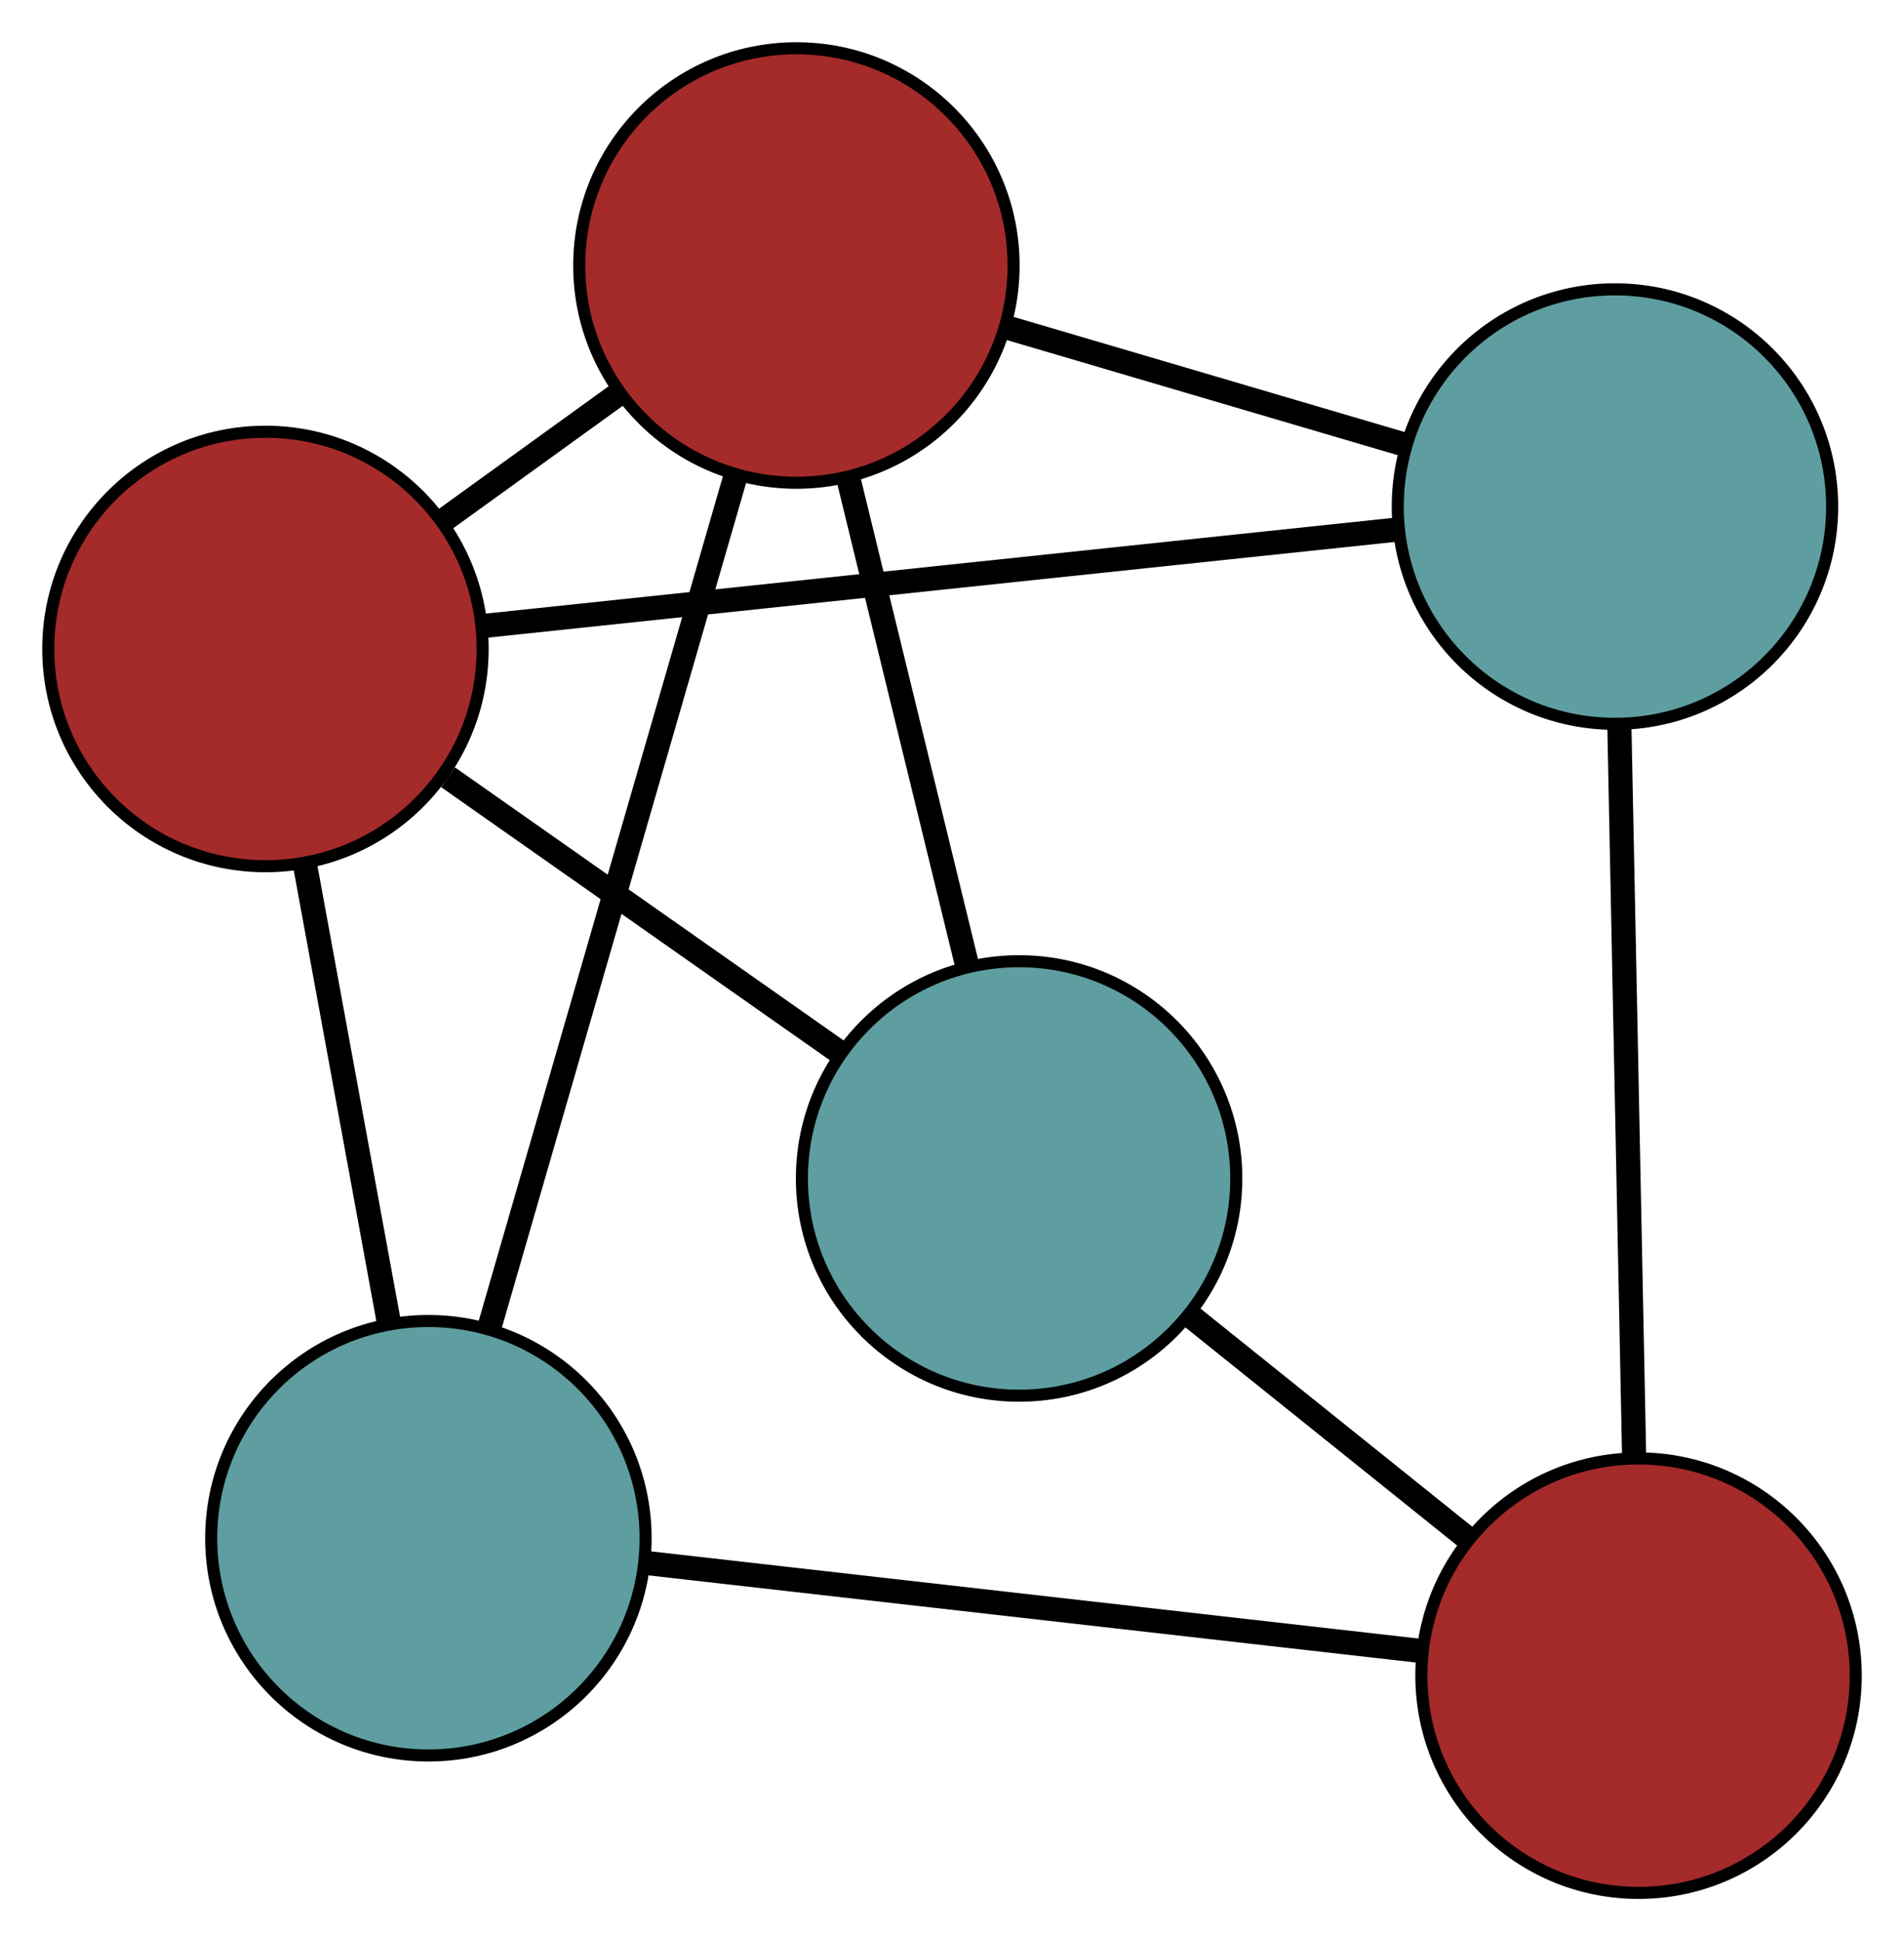<?xml version="1.0" encoding="UTF-8" standalone="no"?>
<!DOCTYPE svg PUBLIC "-//W3C//DTD SVG 1.1//EN"
 "http://www.w3.org/Graphics/SVG/1.1/DTD/svg11.dtd">
<!-- Generated by graphviz version 2.36.0 (20140111.2315)
 -->
<!-- Title: G Pages: 1 -->
<svg width="100%" height="100%"
 viewBox="0.00 0.00 157.80 160.85" xmlns="http://www.w3.org/2000/svg" xmlns:xlink="http://www.w3.org/1999/xlink">
<g id="graph0" class="graph" transform="scale(1 1) rotate(0) translate(4 156.845)">
<title>G</title>
<!-- 0 -->
<g id="node1" class="node"><title>0</title>
<ellipse fill="cadetblue" stroke="black" cx="31.505" cy="-29.388" rx="18" ry="18"/>
</g>
<!-- 3 -->
<g id="node4" class="node"><title>3</title>
<ellipse fill="brown" stroke="black" cx="62.004" cy="-134.845" rx="18" ry="18"/>
</g>
<!-- 0&#45;&#45;3 -->
<g id="edge1" class="edge"><title>0&#45;&#45;3</title>
<path fill="none" stroke="black" stroke-width="2" d="M36.542,-46.802C42.193,-66.341 51.307,-97.855 56.961,-117.405"/>
</g>
<!-- 4 -->
<g id="node5" class="node"><title>4</title>
<ellipse fill="brown" stroke="black" cx="131.8" cy="-18" rx="18" ry="18"/>
</g>
<!-- 0&#45;&#45;4 -->
<g id="edge2" class="edge"><title>0&#45;&#45;4</title>
<path fill="none" stroke="black" stroke-width="2" d="M49.436,-27.352C67.579,-25.292 95.478,-22.124 113.686,-20.057"/>
</g>
<!-- 5 -->
<g id="node6" class="node"><title>5</title>
<ellipse fill="brown" stroke="black" cx="18" cy="-103.071" rx="18" ry="18"/>
</g>
<!-- 0&#45;&#45;5 -->
<g id="edge3" class="edge"><title>0&#45;&#45;5</title>
<path fill="none" stroke="black" stroke-width="2" d="M28.236,-47.224C26.128,-58.724 23.397,-73.626 21.286,-85.144"/>
</g>
<!-- 1 -->
<g id="node2" class="node"><title>1</title>
<ellipse fill="cadetblue" stroke="black" cx="129.845" cy="-114.87" rx="18" ry="18"/>
</g>
<!-- 1&#45;&#45;3 -->
<g id="edge4" class="edge"><title>1&#45;&#45;3</title>
<path fill="none" stroke="black" stroke-width="2" d="M112.374,-120.014C102.324,-122.973 89.731,-126.681 79.651,-129.649"/>
</g>
<!-- 1&#45;&#45;4 -->
<g id="edge5" class="edge"><title>1&#45;&#45;4</title>
<path fill="none" stroke="black" stroke-width="2" d="M130.212,-96.649C130.562,-79.331 131.085,-53.431 131.434,-36.139"/>
</g>
<!-- 1&#45;&#45;5 -->
<g id="edge6" class="edge"><title>1&#45;&#45;5</title>
<path fill="none" stroke="black" stroke-width="2" d="M111.875,-112.974C91.004,-110.772 56.778,-107.162 35.925,-104.962"/>
</g>
<!-- 2 -->
<g id="node3" class="node"><title>2</title>
<ellipse fill="cadetblue" stroke="black" cx="80.461" cy="-59.199" rx="18" ry="18"/>
</g>
<!-- 2&#45;&#45;3 -->
<g id="edge7" class="edge"><title>2&#45;&#45;3</title>
<path fill="none" stroke="black" stroke-width="2" d="M76.18,-76.744C73.22,-88.878 69.295,-104.964 66.326,-117.134"/>
</g>
<!-- 2&#45;&#45;4 -->
<g id="edge8" class="edge"><title>2&#45;&#45;4</title>
<path fill="none" stroke="black" stroke-width="2" d="M94.762,-47.723C101.882,-42.009 110.466,-35.12 117.576,-29.415"/>
</g>
<!-- 2&#45;&#45;5 -->
<g id="edge9" class="edge"><title>2&#45;&#45;5</title>
<path fill="none" stroke="black" stroke-width="2" d="M65.659,-69.596C55.846,-76.489 43.009,-85.505 33.13,-92.444"/>
</g>
<!-- 3&#45;&#45;5 -->
<g id="edge10" class="edge"><title>3&#45;&#45;5</title>
<path fill="none" stroke="black" stroke-width="2" d="M47.106,-124.088C42.519,-120.775 37.469,-117.129 32.883,-113.818"/>
</g>
</g>
</svg>

